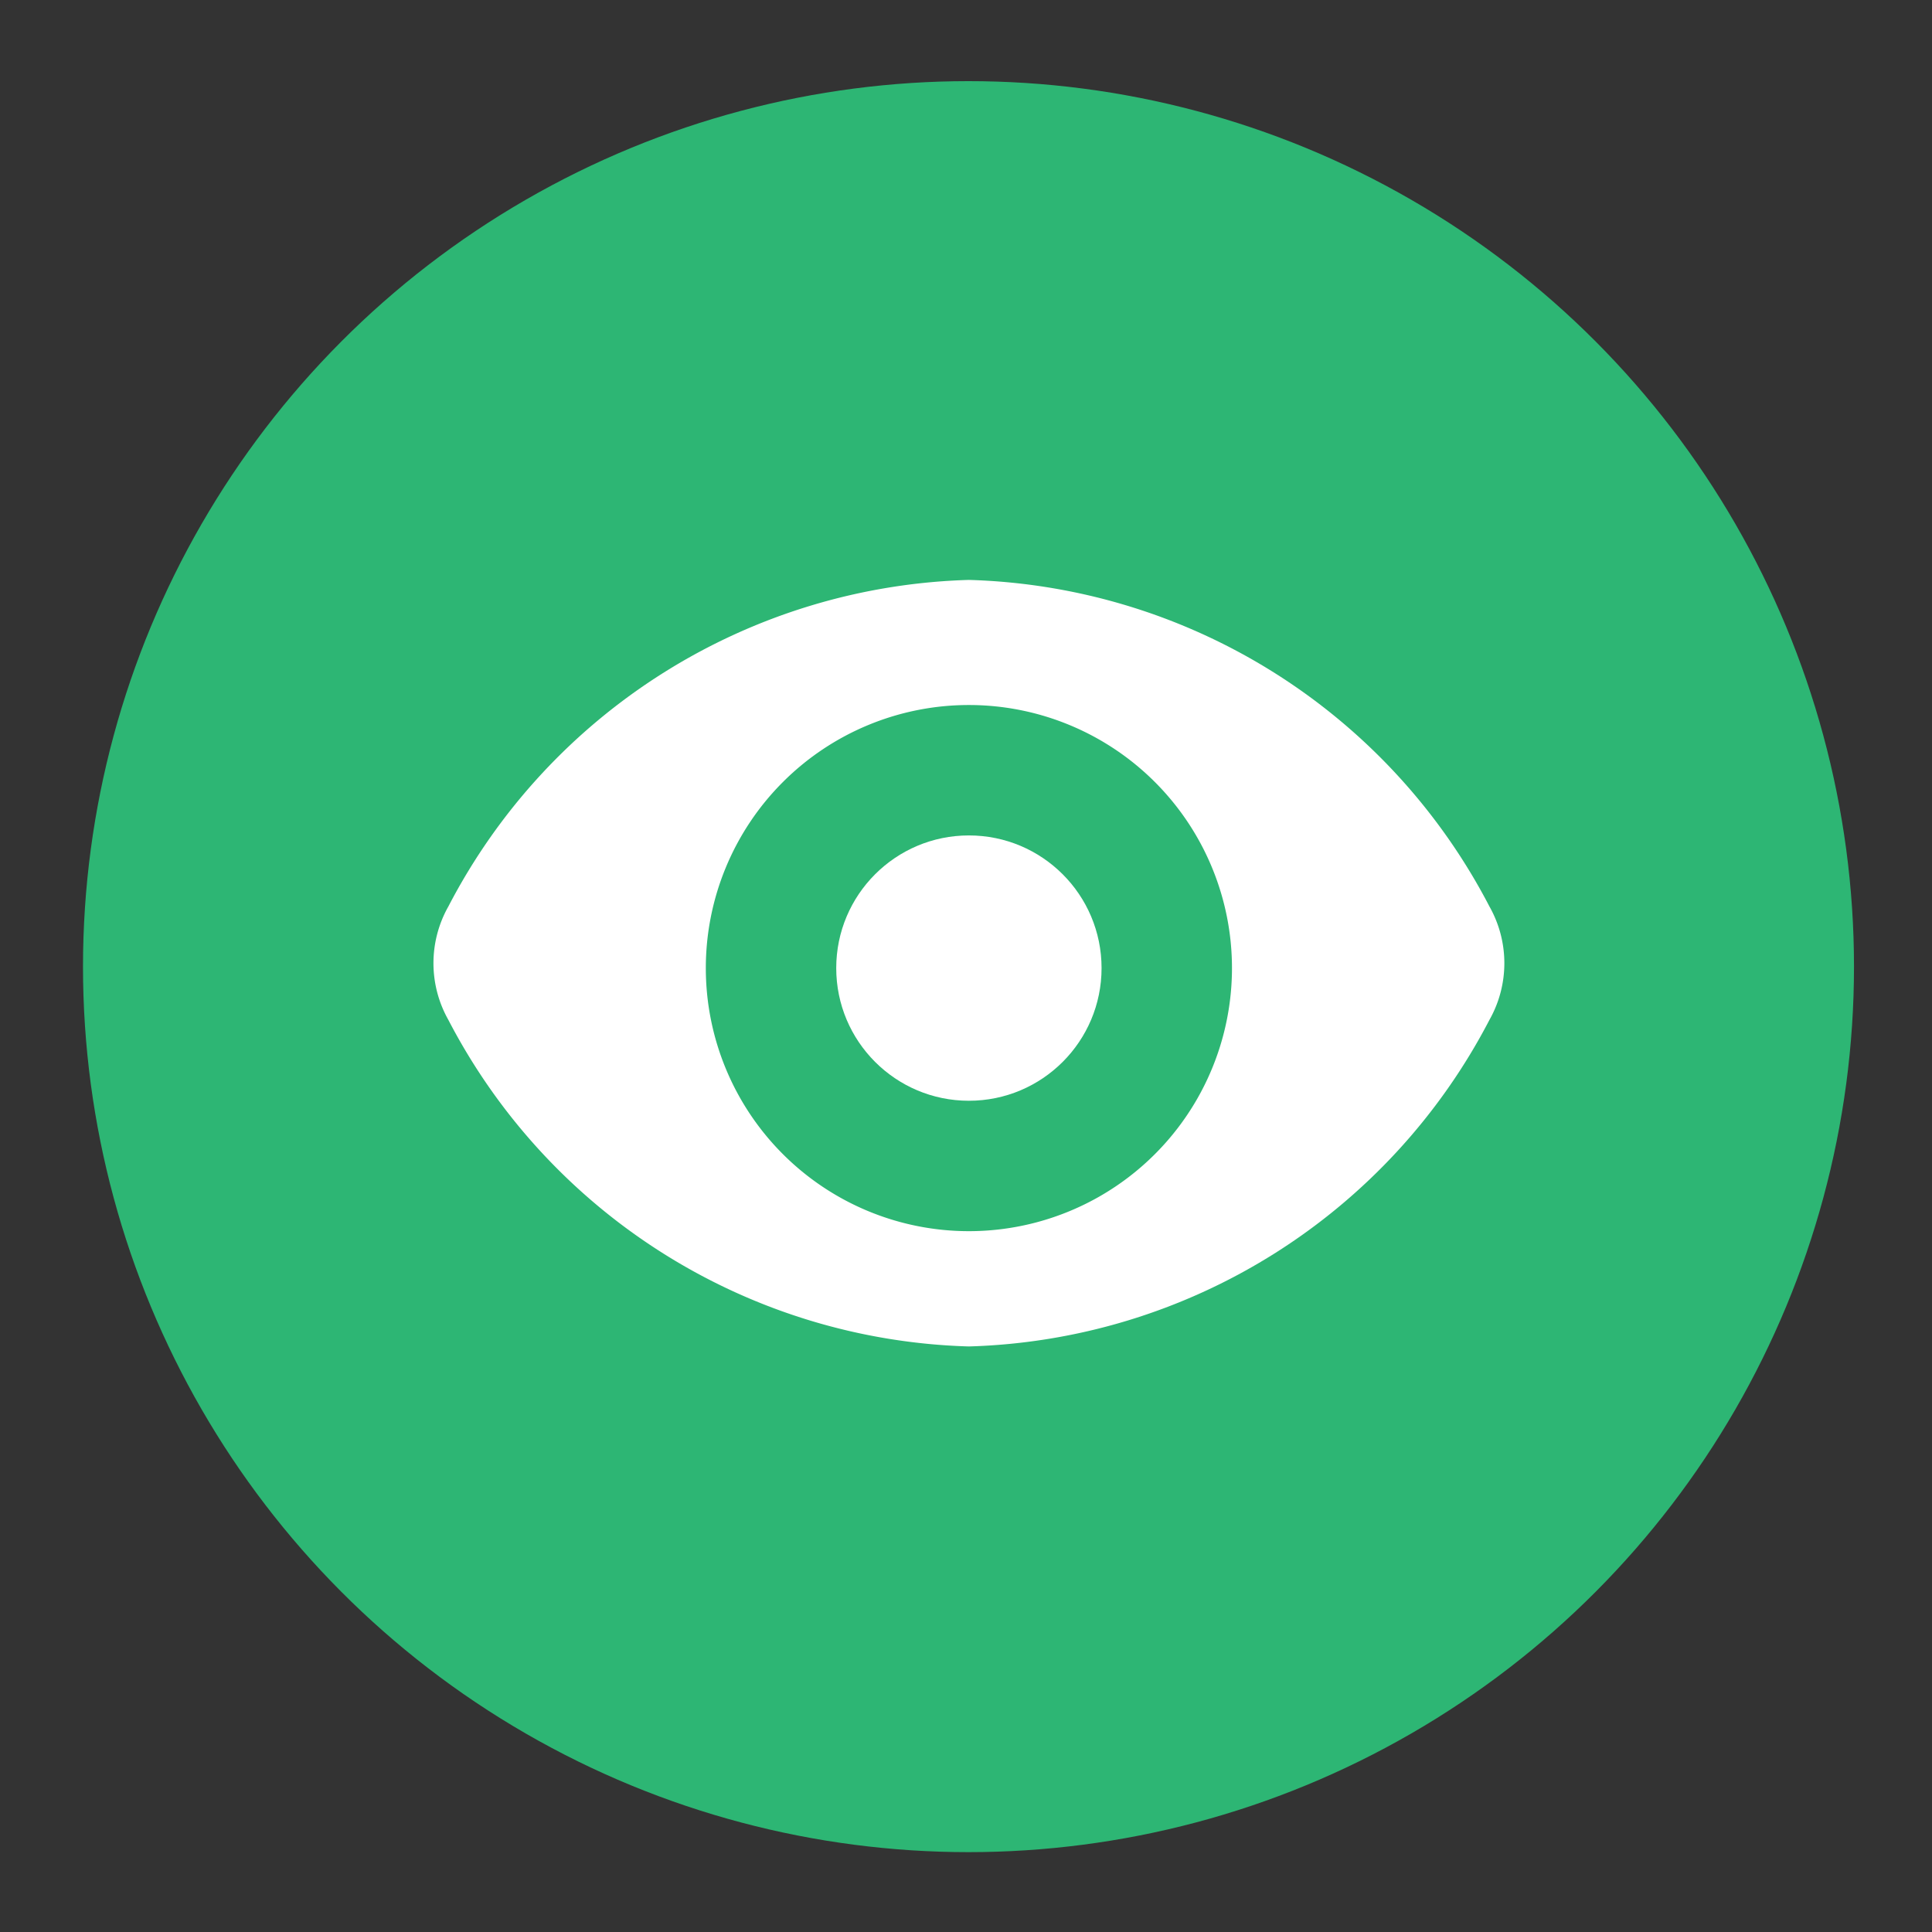 <svg xmlns="http://www.w3.org/2000/svg" viewBox="0 0 24 24"><rect x="0" y="0" width="24" height="24" fill="#333333" stroke="none"/><defs><style>.cls-1{fill:#2db674;}.cls-2{fill:#fff;}.cls-3{fill:none;}</style></defs><title>073_view_show</title><g id="Layer_2" data-name="Layer 2"><g id="Layer_1-2" data-name="Layer 1"><circle class="cls-1" cx="12.031" cy="12.008" r="11"/><path class="cls-2" d="M18.502,11.26a7.528,7.528,0,0,0-6.466-4.056A7.528,7.528,0,0,0,5.57,11.26a1.433,1.433,0,0,0,0,1.41,7.528,7.528,0,0,0,6.466,4.056A7.529,7.529,0,0,0,18.502,12.67,1.432,1.432,0,0,0,18.502,11.26Zm-6.466,4.034a3.268,3.268,0,1,1,3.268-3.268A3.268,3.268,0,0,1,12.036,15.294Z"/><circle class="cls-2" cx="12.036" cy="12.026" r="1.648"/><rect class="cls-3" width="24" height="24"/></g></g></svg>
